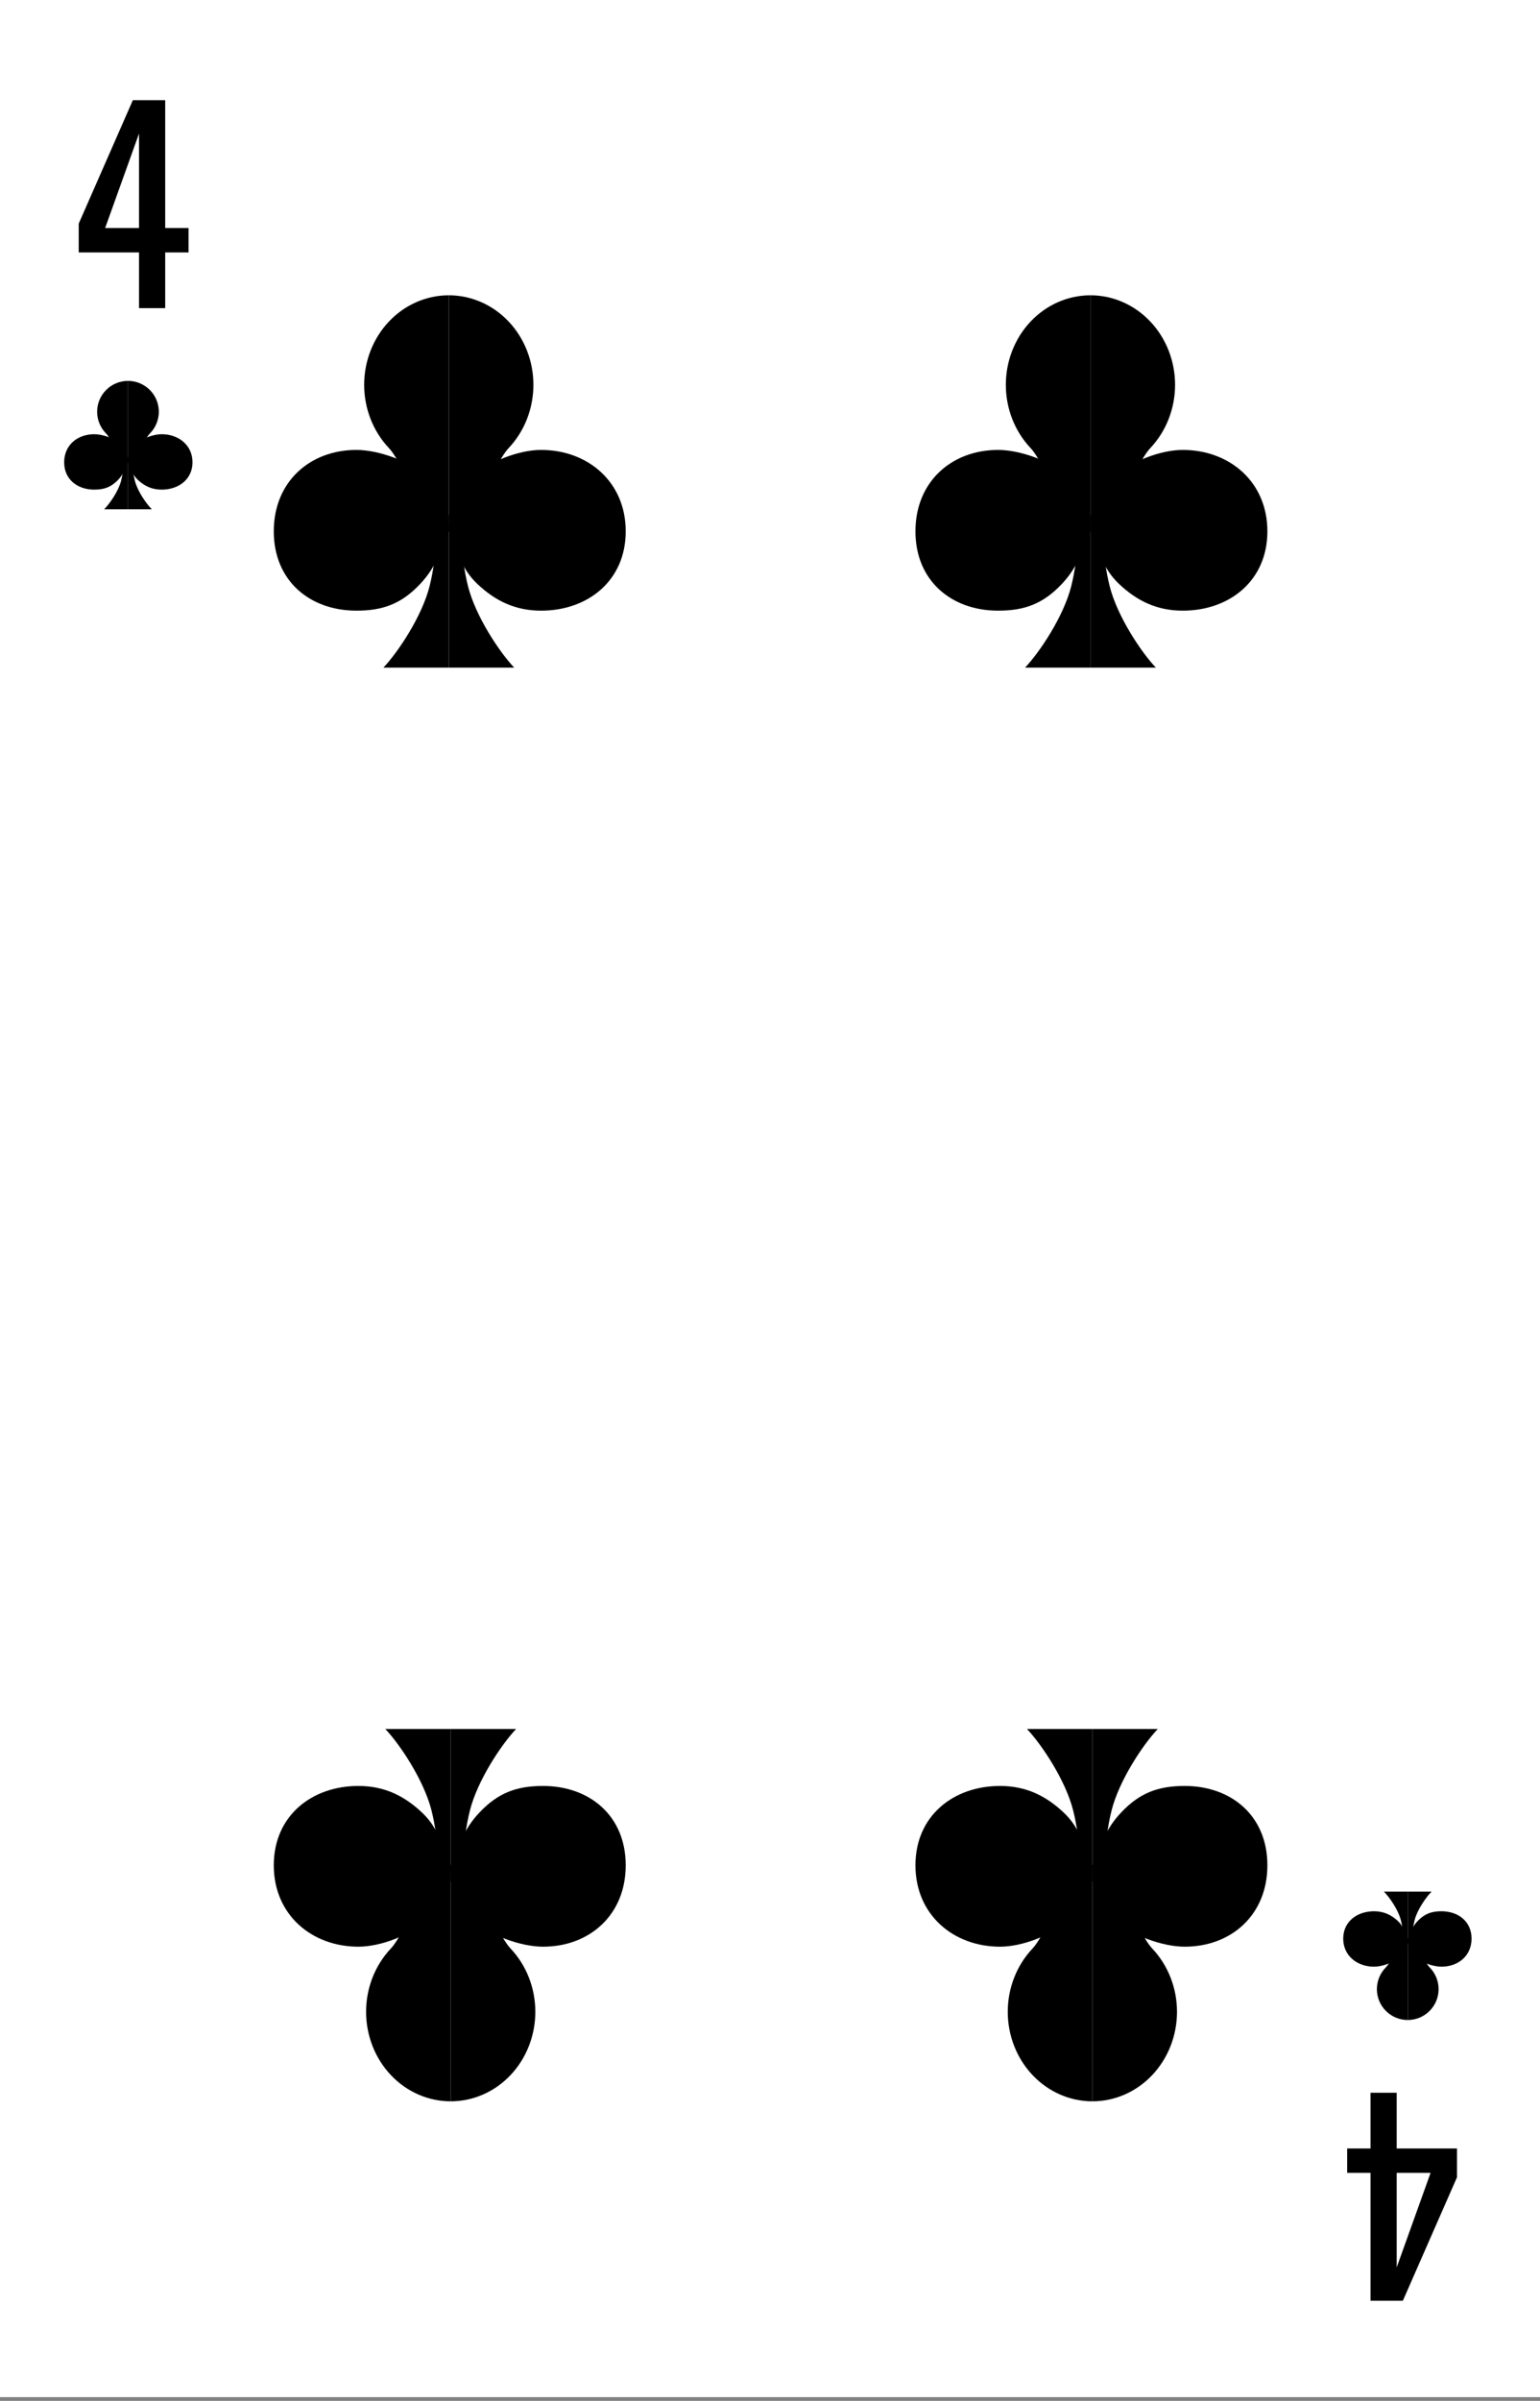 <svg width="360" height="561" viewBox="0 0 360 561" fill="none" xmlns="http://www.w3.org/2000/svg">
<rect x="0" y="0" width="360" height="561" fill="#808080" stroke="none"/>
<g clip-path="url(#clip0)">
<rect width="360" height="560.121" fill="white"/>
<path d="M104.911 124.148C110.157 124.148 115.189 108.632 118.898 104.709C122.608 100.786 124.692 95.466 124.692 89.918C124.692 84.37 122.608 79.05 118.898 75.127C115.189 71.204 110.157 69 104.911 69V124.148Z" fill="black"/>
<path d="M146.272 124.148C146.272 135.7 137.415 142.689 126.491 142.689C120.333 142.689 115.701 140.311 111.655 136.508C107.609 132.705 107.159 128.902 104.911 124.148C104.911 118.107 106.883 115.13 110.756 111.311C114.289 107.827 121.278 105.131 126.491 105.131C137.415 105.131 146.272 112.595 146.272 124.148Z" fill="black"/>
<path d="M104.911 124.148C99.665 124.148 94.633 108.632 90.924 104.709C87.214 100.786 85.13 95.466 85.13 89.918C85.13 84.37 87.214 79.05 90.924 75.127C94.633 71.204 99.665 69 104.911 69V124.148Z" fill="black"/>
<path d="M64 124.148C64 135.7 72.407 142.689 83.332 142.689C89.489 142.689 93.831 141.094 98.168 136.508C102.214 132.23 102.663 128.902 104.911 124.148C104.911 118.107 103.389 115.13 99.516 111.311C95.983 107.827 88.544 105.131 83.332 105.131C72.407 105.131 64 112.595 64 124.148Z" fill="black"/>
<path d="M104.911 156V120.344H107.609C107.758 122.563 107.609 129.852 109.407 136.984C111.177 144.004 116.75 152.355 120.197 156H104.911Z" fill="black"/>
<path d="M104.911 156V120.344H102.214C102.064 122.563 102.214 129.852 100.415 136.984C98.645 144.004 93.072 152.355 89.626 156H104.911Z" fill="black"/>
<path d="M105.361 435.852C100.114 435.852 95.083 451.368 91.373 455.291C87.663 459.214 85.579 464.534 85.579 470.082C85.579 475.63 87.663 480.95 91.373 484.873C95.083 488.796 100.114 491 105.361 491V435.852Z" fill="black"/>
<path d="M64 435.852C64 424.3 72.856 417.311 83.781 417.311C89.939 417.311 94.571 419.689 98.617 423.492C102.663 427.295 103.113 431.098 105.361 435.852C105.361 441.893 103.389 444.87 99.516 448.689C95.983 452.173 88.993 454.869 83.781 454.869C72.856 454.869 64 447.405 64 435.852Z" fill="black"/>
<path d="M105.361 435.852C110.607 435.852 115.638 451.368 119.348 455.291C123.058 459.214 125.142 464.534 125.142 470.082C125.142 475.63 123.058 480.95 119.348 484.873C115.638 488.796 110.607 491 105.361 491V435.852Z" fill="black"/>
<path d="M146.272 435.852C146.272 424.3 137.865 417.311 126.94 417.311C120.783 417.311 116.441 418.906 112.104 423.492C108.058 427.77 107.609 431.098 105.361 435.852C105.361 441.893 106.883 444.87 110.756 448.689C114.289 452.173 121.728 454.869 126.94 454.869C137.865 454.869 146.272 447.405 146.272 435.852Z" fill="black"/>
<path d="M105.361 404V439.656H102.663C102.513 437.437 102.663 430.148 100.865 423.016C99.094 415.996 93.522 407.645 90.075 404H105.361Z" fill="black"/>
<path d="M105.361 404V439.656H108.058C108.208 437.437 108.058 430.148 109.856 423.016C111.627 415.996 117.199 407.645 120.646 404H105.361Z" fill="black"/>
<path d="M254.911 124.148C260.157 124.148 265.189 108.632 268.898 104.709C272.608 100.786 274.692 95.466 274.692 89.918C274.692 84.37 272.608 79.05 268.898 75.127C265.189 71.204 260.157 69 254.911 69V124.148Z" fill="black"/>
<path d="M296.272 124.148C296.272 135.7 287.415 142.689 276.491 142.689C270.333 142.689 265.701 140.311 261.655 136.508C257.609 132.705 257.159 128.902 254.911 124.148C254.911 118.107 256.883 115.13 260.756 111.311C264.289 107.827 271.278 105.131 276.491 105.131C287.415 105.131 296.272 112.595 296.272 124.148Z" fill="black"/>
<path d="M254.911 124.148C249.665 124.148 244.633 108.632 240.924 104.709C237.214 100.786 235.13 95.466 235.13 89.918C235.13 84.37 237.214 79.05 240.924 75.127C244.633 71.204 249.665 69 254.911 69V124.148Z" fill="black"/>
<path d="M214 124.148C214 135.7 222.407 142.689 233.332 142.689C239.489 142.689 243.831 141.094 248.167 136.508C252.214 132.23 252.663 128.902 254.911 124.148C254.911 118.107 253.389 115.13 249.516 111.311C245.983 107.827 238.544 105.131 233.332 105.131C222.407 105.131 214 112.595 214 124.148Z" fill="black"/>
<path d="M254.911 156V120.344H257.609C257.758 122.563 257.609 129.852 259.407 136.984C261.177 144.004 266.75 152.355 270.197 156H254.911Z" fill="black"/>
<path d="M254.911 156V120.344H252.214C252.064 122.563 252.214 129.852 250.415 136.984C248.645 144.004 243.072 152.355 239.626 156H254.911Z" fill="black"/>
<path d="M255.361 435.852C250.114 435.852 245.083 451.368 241.373 455.291C237.664 459.214 235.579 464.534 235.579 470.082C235.579 475.63 237.664 480.95 241.373 484.873C245.083 488.796 250.114 491 255.361 491V435.852Z" fill="black"/>
<path d="M214 435.852C214 424.3 222.856 417.311 233.781 417.311C239.938 417.311 244.571 419.689 248.617 423.492C252.663 427.295 253.113 431.098 255.361 435.852C255.361 441.893 253.389 444.87 249.516 448.689C245.983 452.173 238.993 454.869 233.781 454.869C222.856 454.869 214 447.405 214 435.852Z" fill="black"/>
<path d="M255.361 435.852C260.607 435.852 265.638 451.368 269.348 455.291C273.058 459.214 275.142 464.534 275.142 470.082C275.142 475.63 273.058 480.95 269.348 484.873C265.638 488.796 260.607 491 255.361 491V435.852Z" fill="black"/>
<path d="M296.272 435.852C296.272 424.3 287.865 417.311 276.94 417.311C270.783 417.311 266.441 418.906 262.104 423.492C258.058 427.77 257.609 431.098 255.361 435.852C255.361 441.893 256.883 444.87 260.756 448.689C264.289 452.173 271.728 454.869 276.94 454.869C287.865 454.869 296.272 447.405 296.272 435.852Z" fill="black"/>
<path d="M255.361 404V439.656H252.663C252.513 437.437 252.663 430.148 250.865 423.016C249.094 415.996 243.522 407.645 240.075 404H255.361Z" fill="black"/>
<path d="M255.361 404V439.656H258.058C258.208 437.437 258.058 430.148 259.856 423.016C261.627 415.996 267.199 407.645 270.646 404H255.361Z" fill="black"/>
<path d="M32.5 58.98H18.4V52.26L31.06 23.4H38.62V53.28H44.08V58.98H38.62V72H32.5V58.98ZM32.5 53.28V31.2L24.58 53.28H32.5Z" fill="black"/>
<path d="M29.918 108.016C31.831 108.016 33.666 102.666 35.019 101.314C36.371 99.961 37.131 98.126 37.131 96.213C37.131 94.3 36.371 92.465 35.019 91.113C33.666 89.76 31.831 89 29.918 89V108.016Z" fill="black"/>
<path d="M45 108.016C45 112 41.771 114.41 37.787 114.41C35.542 114.41 33.852 113.59 32.377 112.279C30.902 110.967 30.738 109.656 29.918 108.016C29.918 105.933 30.637 104.907 32.049 103.59C33.338 102.389 35.886 101.459 37.787 101.459C41.771 101.459 45 104.033 45 108.016Z" fill="black"/>
<path d="M29.918 108.016C28.005 108.016 26.17 102.666 24.818 101.314C23.465 99.961 22.705 98.126 22.705 96.213C22.705 94.3 23.465 92.465 24.818 91.113C26.17 89.76 28.005 89 29.918 89V108.016Z" fill="black"/>
<path d="M15 108.016C15 112 18.066 114.41 22.049 114.41C24.294 114.41 25.878 113.86 27.459 112.279C28.934 110.803 29.098 109.656 29.918 108.016C29.918 105.933 29.363 104.907 27.951 103.59C26.662 102.389 23.95 101.459 22.049 101.459C18.066 101.459 15 104.033 15 108.016Z" fill="black"/>
<path d="M29.918 119V106.705H30.902C30.956 107.47 30.902 109.984 31.557 112.443C32.203 114.864 34.235 117.743 35.492 119H29.918Z" fill="black"/>
<path d="M29.918 119V106.705H28.934C28.88 107.47 28.934 109.984 28.279 112.443C27.633 114.864 25.601 117.743 24.344 119H29.918Z" fill="black"/>
<path d="M326.5 502.02L340.6 502.02L340.6 508.74L327.94 537.6L320.38 537.6L320.38 507.72L314.92 507.72L314.92 502.02L320.38 502.02L320.38 489L326.5 489L326.5 502.02ZM326.5 507.72L326.5 529.8L334.42 507.72L326.5 507.72Z" fill="black"/>
<path d="M329.082 452.984C327.169 452.984 325.334 458.334 323.982 459.686C322.629 461.039 321.869 462.874 321.869 464.787C321.869 466.7 322.629 468.535 323.982 469.887C325.334 471.24 327.169 472 329.082 472L329.082 452.984Z" fill="black"/>
<path d="M314 452.984C314 449 317.229 446.59 321.213 446.59C323.458 446.59 325.148 447.41 326.623 448.721C328.098 450.033 328.262 451.344 329.082 452.984C329.082 455.067 328.363 456.093 326.951 457.41C325.662 458.611 323.114 459.541 321.213 459.541C317.229 459.541 314 456.967 314 452.984Z" fill="black"/>
<path d="M329.082 452.984C330.995 452.984 332.83 458.334 334.182 459.686C335.535 461.039 336.295 462.874 336.295 464.787C336.295 466.7 335.535 468.535 334.182 469.887C332.83 471.24 330.995 472 329.082 472L329.082 452.984Z" fill="black"/>
<path d="M344 452.984C344 449 340.935 446.59 336.951 446.59C334.706 446.59 333.122 447.14 331.541 448.721C330.066 450.197 329.902 451.344 329.082 452.984C329.082 455.067 329.637 456.093 331.049 457.41C332.338 458.611 335.05 459.541 336.951 459.541C340.935 459.541 344 456.967 344 452.984Z" fill="black"/>
<path d="M329.082 442L329.082 454.295L328.098 454.295C328.044 453.53 328.098 451.016 327.443 448.557C326.797 446.136 324.765 443.257 323.508 442L329.082 442Z" fill="black"/>
<path d="M329.082 442L329.082 454.295L330.066 454.295C330.12 453.53 330.066 451.016 330.721 448.557C331.367 446.136 333.399 443.257 334.656 442L329.082 442Z" fill="black"/>
</g>
<defs>
<clipPath id="clip0">
<rect width="360" height="560.121" fill="white"/>
</clipPath>
</defs>
</svg>
